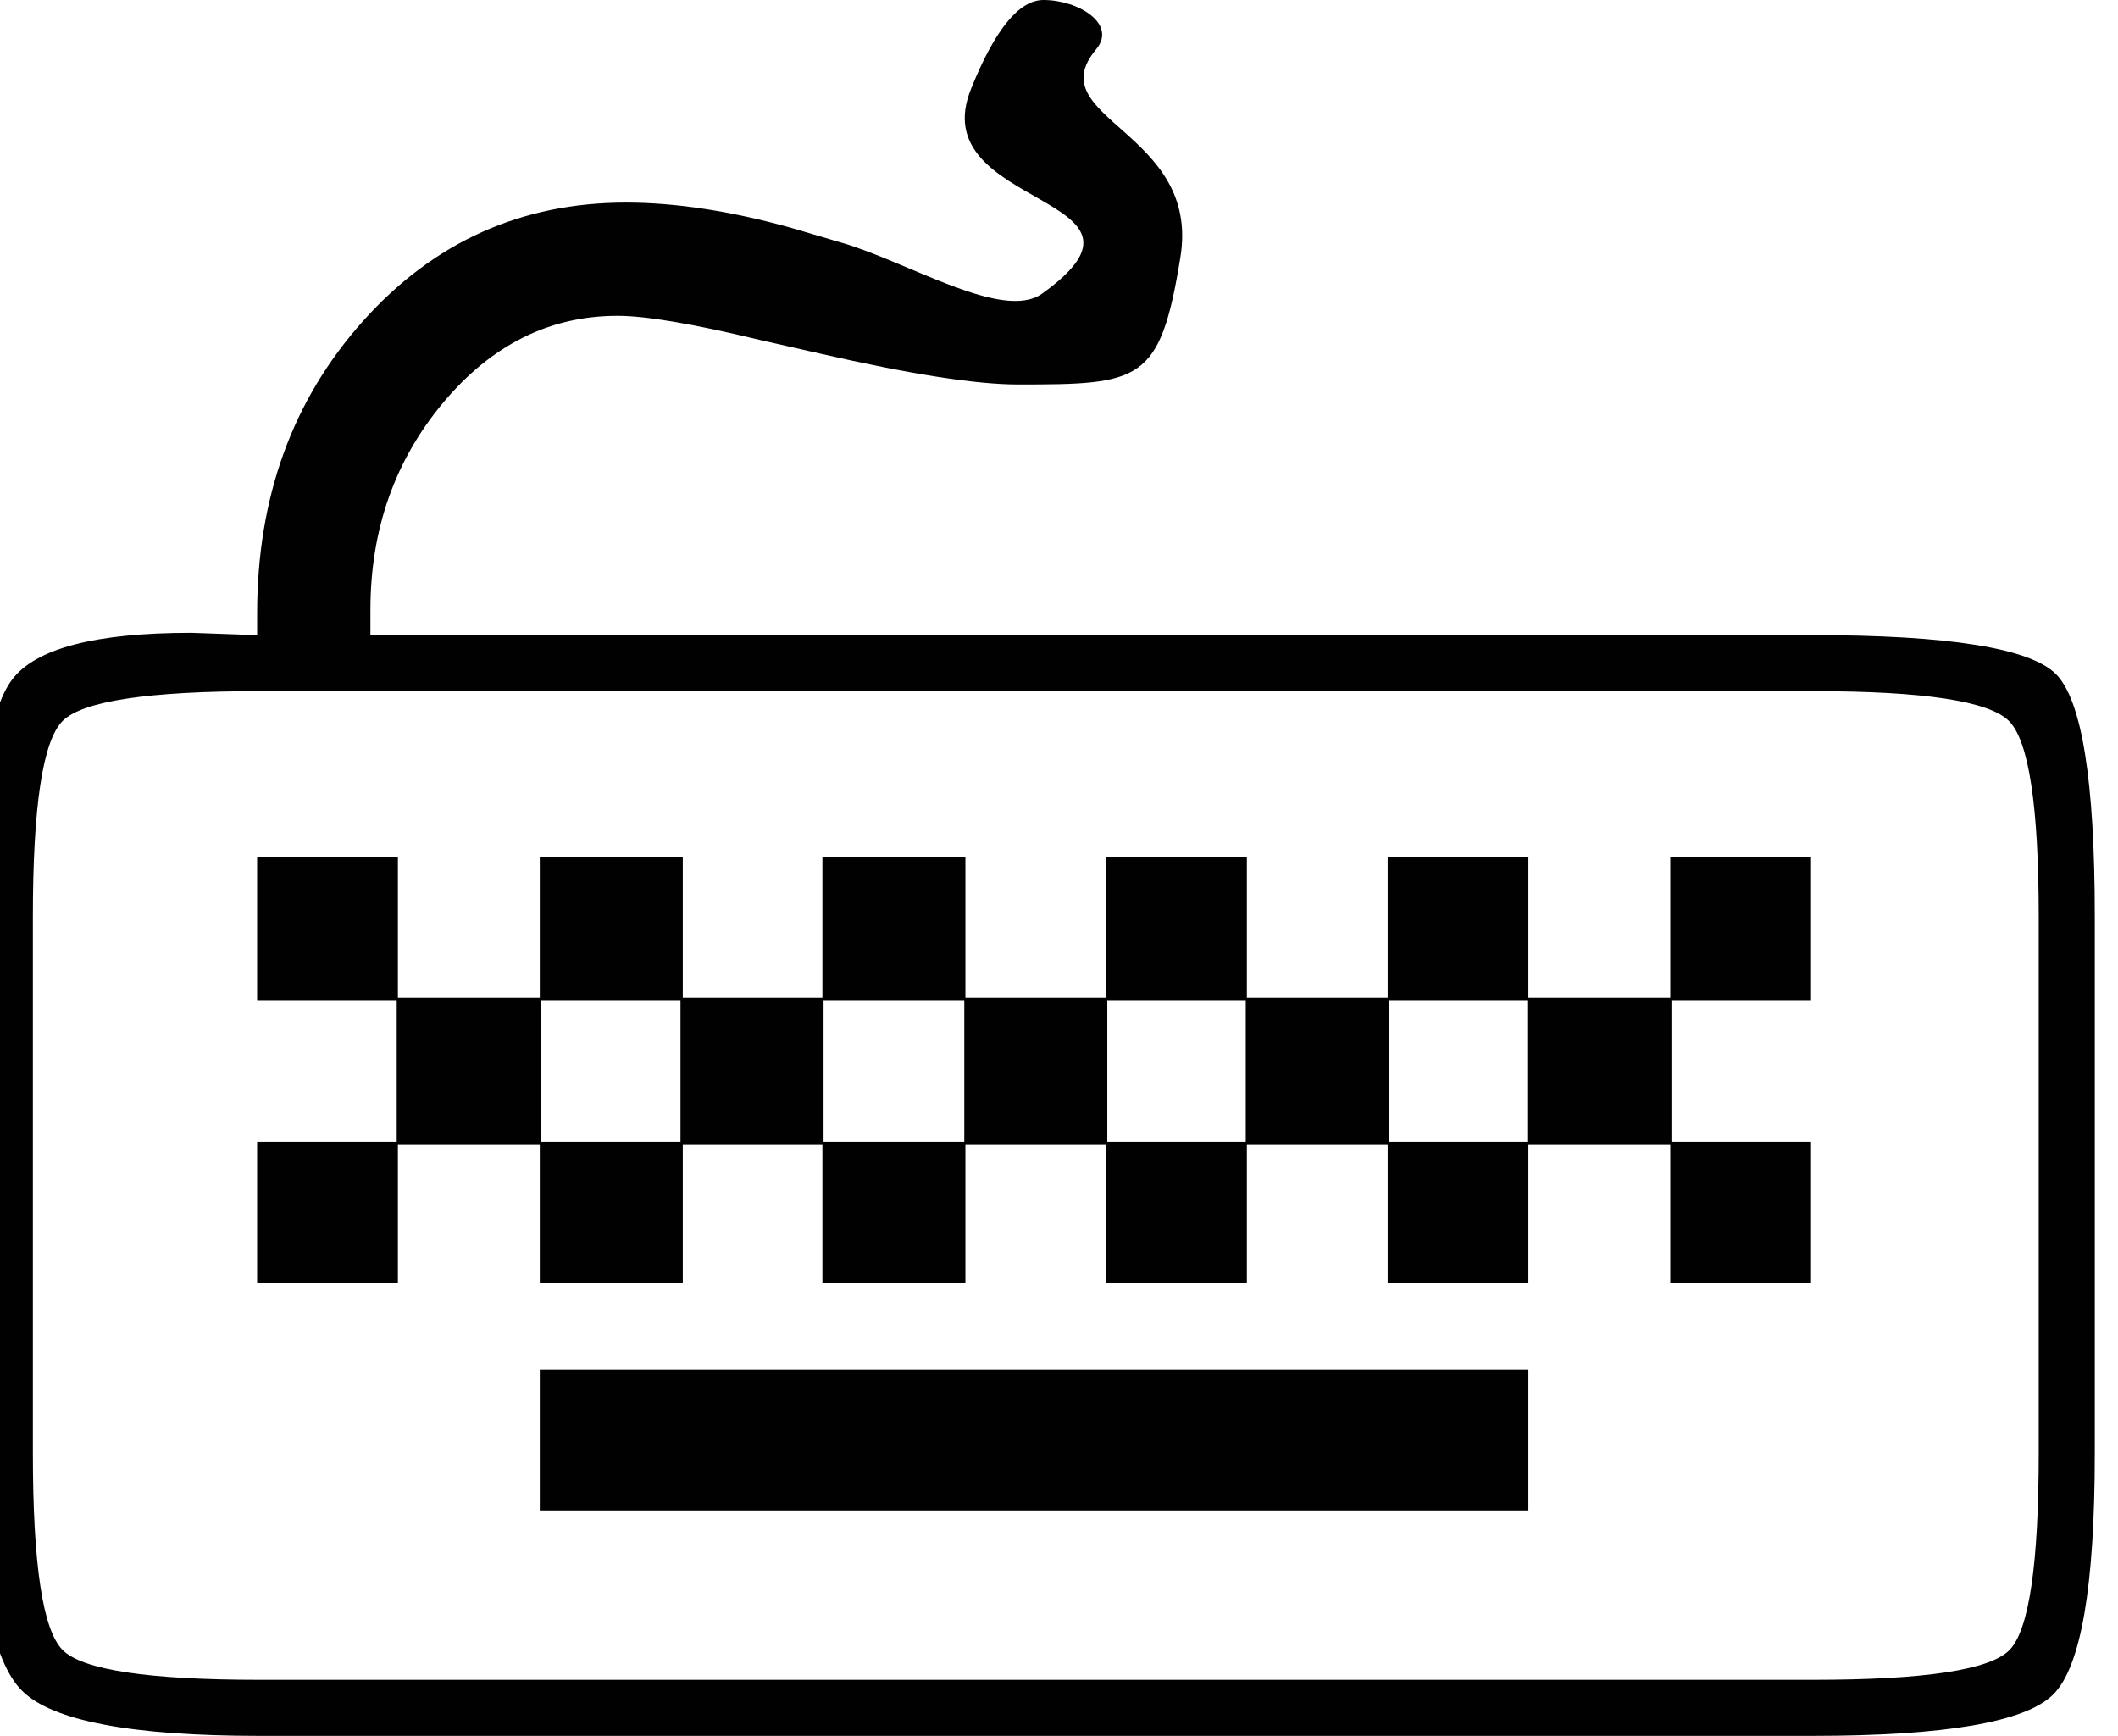 <?xml version="1.0" encoding="utf-8"?>
<!-- Generator: Adobe Illustrator 17.0.0, SVG Export Plug-In . SVG Version: 6.00 Build 0)  -->
<!DOCTYPE svg PUBLIC "-//W3C//DTD SVG 1.1//EN" "http://www.w3.org/Graphics/SVG/1.1/DTD/svg11.dtd">
<svg version="1.1" id="Layer_1" xmlns="http://www.w3.org/2000/svg" xmlns:xlink="http://www.w3.org/1999/xlink" x="0px" y="0px"
	 width="91.336px" height="74.855px" viewBox="-26.262 0 91.336 74.855" enable-background="new -26.262 0 91.336 74.855"
	 xml:space="preserve">
<path fill="#010101" d="M-10.288,27.386h62.165c5.892,0,9.397,0.56,10.517,1.677c1.12,1.119,1.679,4.607,1.679,10.461v23.142
	c0,5.757-0.599,9.228-1.801,10.411c-1.2,1.184-4.663,1.777-10.386,1.777h-66.96c-5.527,0-8.941-0.648-10.239-1.949
	c-1.3-1.298-1.949-4.712-1.949-10.239V39.525c0-5.459,0.505-8.864,1.517-10.214c1.012-1.349,3.589-2.024,7.734-2.024l2.838,0.1
	v-0.938c0-5.001,1.523-9.203,4.569-12.608C-7.559,10.437-3.78,8.735,0.73,8.735c2.142,0,4.511,0.362,7.113,1.085l2.174,0.641
	c2.864,0.823,6.973,3.41,8.66,2.201c5.987-4.296-5.224-3.599-3.051-8.862C16.648,1.266,17.684,0,18.738,0
	c1.514,0,3.179,1.039,2.272,2.122c-2.508,2.995,4.51,3.521,3.633,8.96c-0.873,5.41-1.705,5.498-7.002,5.498
	c-1.809,0-4.654-0.445-8.537-1.333l-2.615-0.593c-2.862-0.69-4.901-1.036-6.118-1.036c-2.928,0-5.437,1.252-7.526,3.75
	c-2.088,2.5-3.133,5.477-3.133,8.931V27.386z M51.929,29.803h-66.998c-4.806,0-7.637,0.43-8.491,1.284
	c-0.857,0.857-1.284,3.674-1.284,8.45v23.119c0,4.807,0.427,7.641,1.284,8.496c0.855,0.857,3.686,1.284,8.491,1.284h66.998
	c4.806,0,7.627-0.427,8.466-1.284c0.839-0.855,1.26-3.688,1.26-8.496V39.538c0-4.775-0.428-7.592-1.284-8.45
	C59.515,30.233,56.702,29.803,51.929,29.803 M-15.174,36.959h6.071v6.069h6.118v-6.069h6.167v6.069h6.021v-6.069h6.167v6.069h6.069
	v-6.069h6.069v6.069h6.071v-6.069h6.069v6.069h6.118v-6.069h6.071v6.168h-6.021v6.118h6.021v6.069h-6.071v-5.971h-6.118v5.971
	h-6.069v-5.971h-6.071v5.971H21.44v-5.971H15.37v5.971H9.203v-5.971H3.182v5.971h-6.167v-5.971h-6.118v5.971h-6.071v-6.069h6.02
	v-6.118h-6.02L-15.174,36.959L-15.174,36.959z M-2.985,59.065h42.633v6.069H-2.985V59.065z M-2.937,49.246h6.02v-6.118h-6.02V49.246
	z M9.253,49.246h6.069v-6.118H9.253V49.246z M21.489,49.246h5.971v-6.118h-5.971V49.246z M33.628,49.246h5.971v-6.118h-5.971
	C33.628,43.128,33.628,49.246,33.628,49.246z"/>
</svg>
